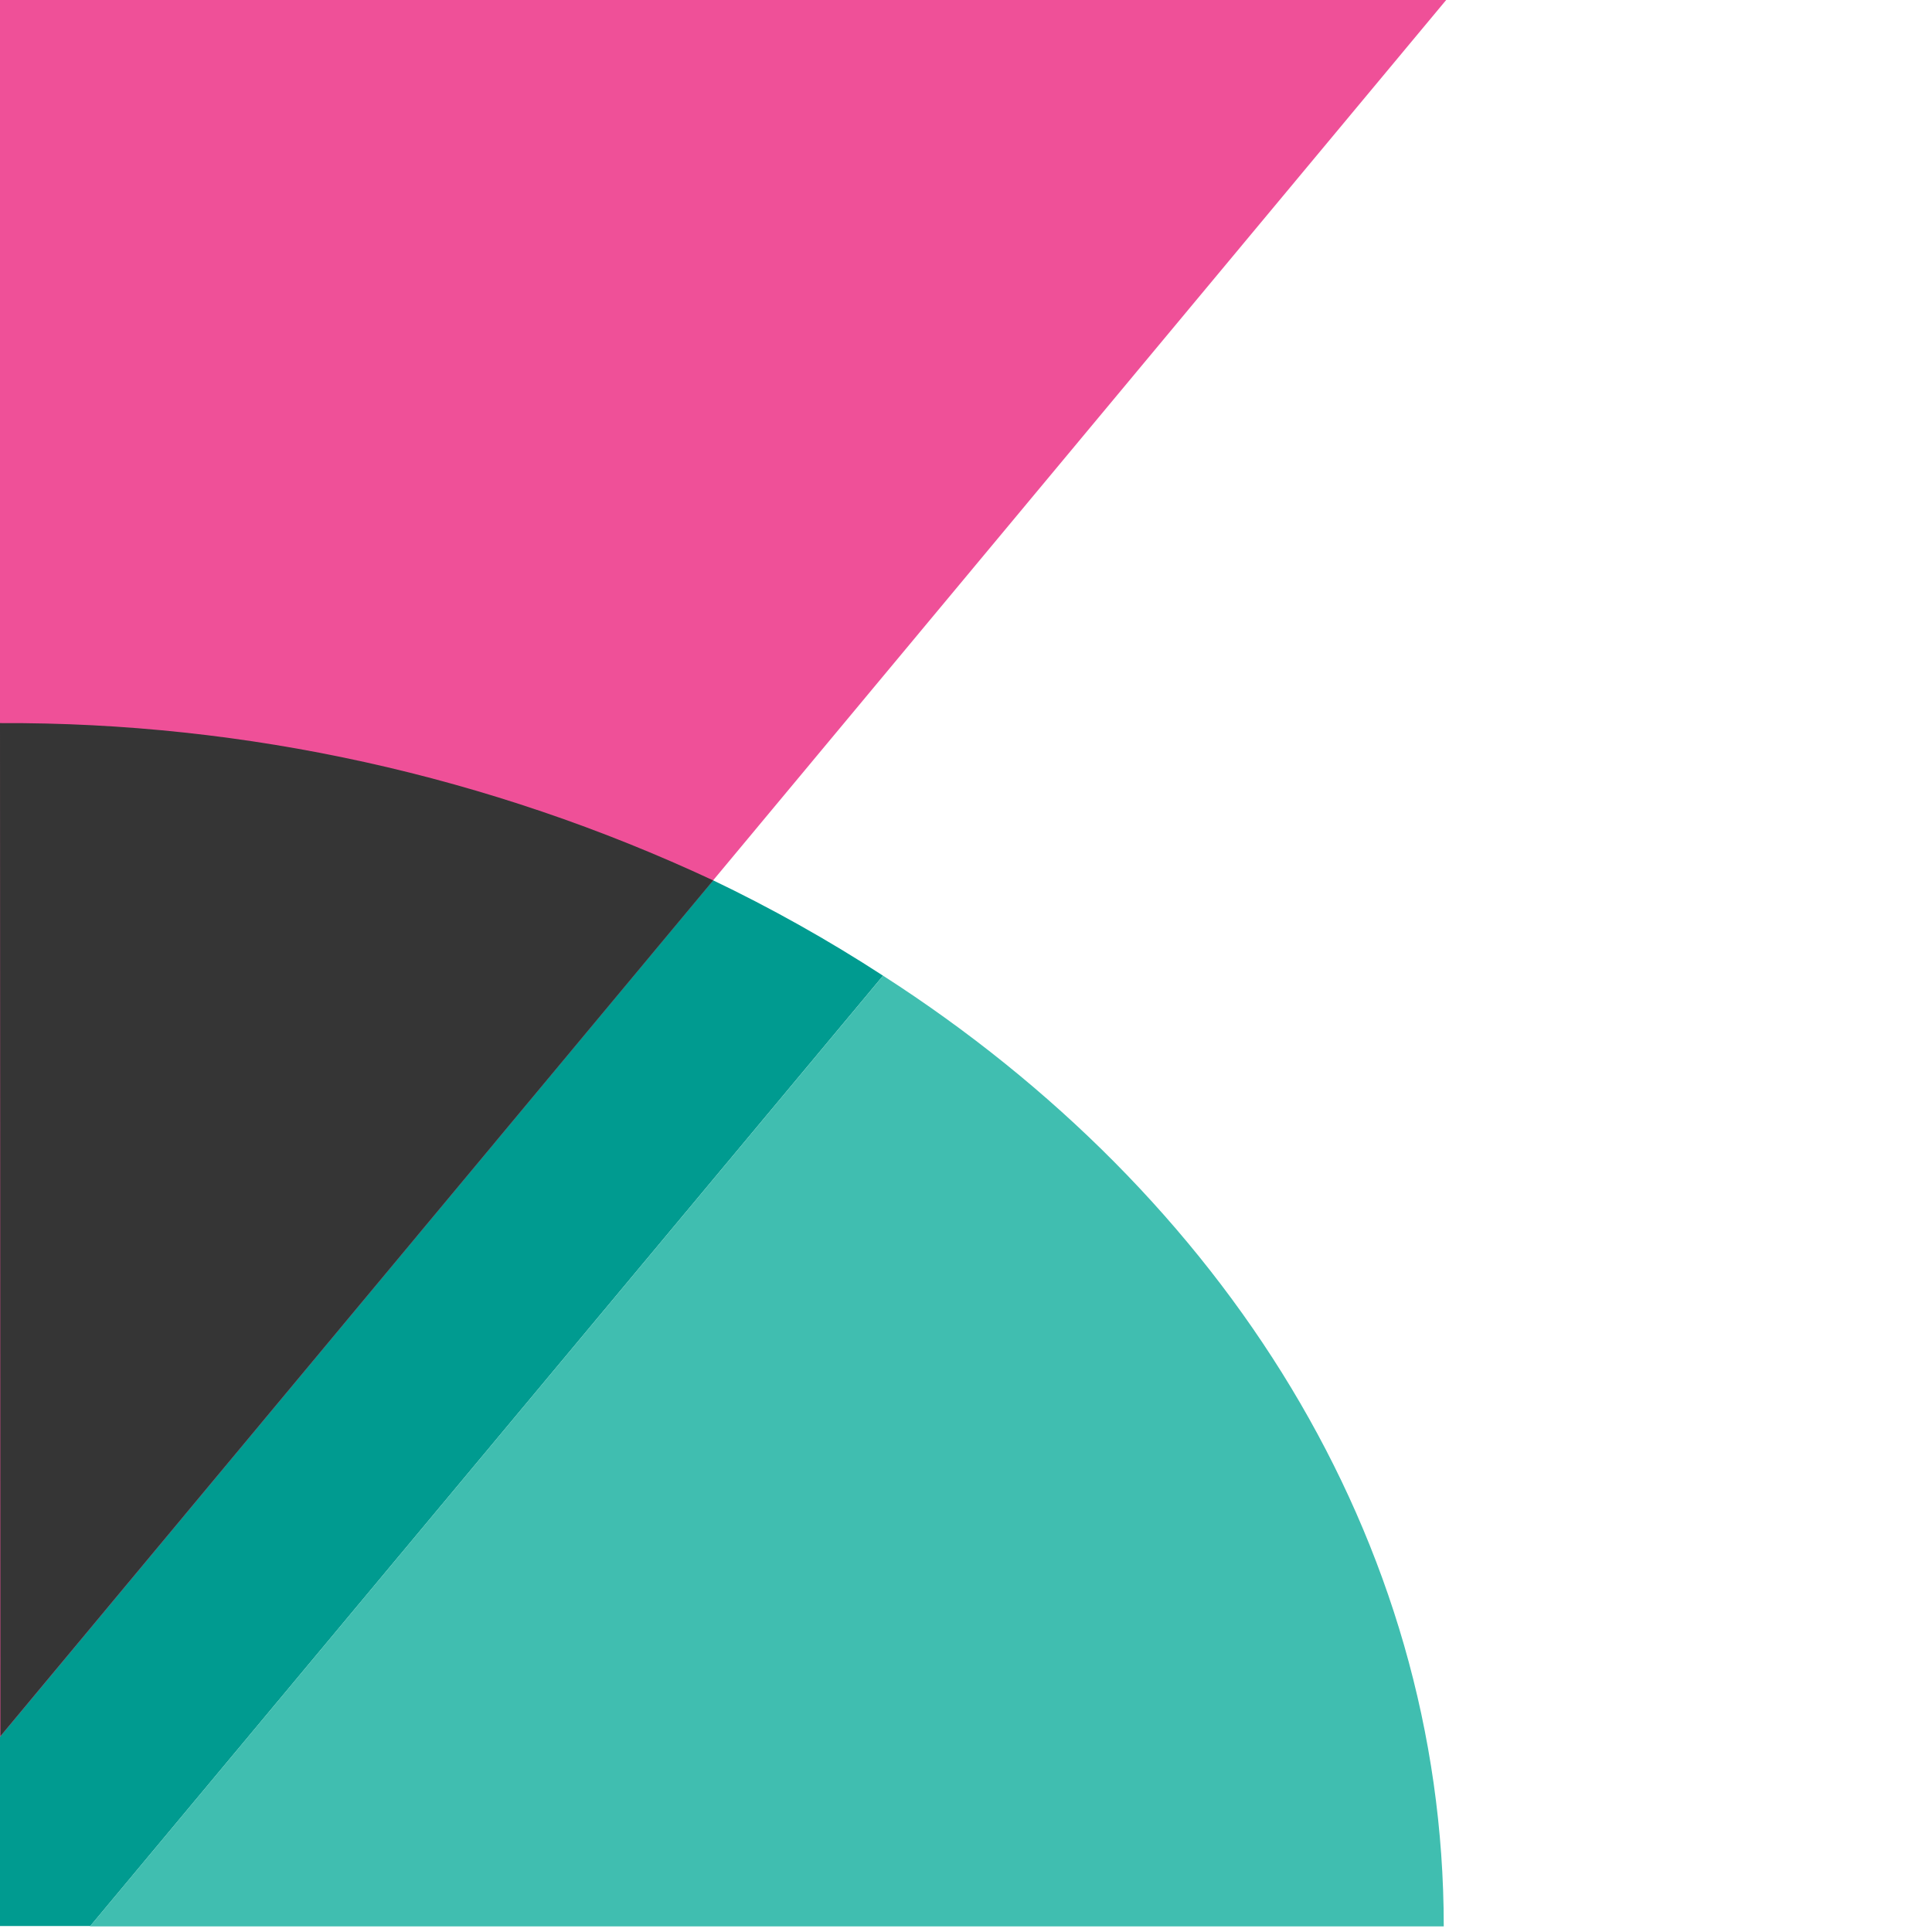 <svg xmlns="http://www.w3.org/2000/svg" x="0px" y="0px" width="100" height="100" viewBox="0 0 342 342">
	<g>
		<path
			d="M0,306.929 L0,340.942 L15.986,340.942 L156.32,172.718 C146.589,166.393 136.454,160.712 125.981,155.712 L0,306.929 Z"
			fill="#009B90">
		</path>
		<path
			d="M156.324,172.718 L15.922,341.01 L255.571,341.01 C255.571,272.441 216.662,211.491 156.324,172.718 Z"
			fill="#40BEB0">
		</path>
		<polygon fill="#EF5098" points="-5.24025268e-14 0 -1.27897692e-13 307.445 256 0">
		</polygon>
		<path
			d="M0.068,307.339 L126.243,155.845 C86.693,137.372 43.651,127.804 0,128.003 L0.068,307.339 Z"
			fill="#353535">
		</path>
	</g>
</svg>